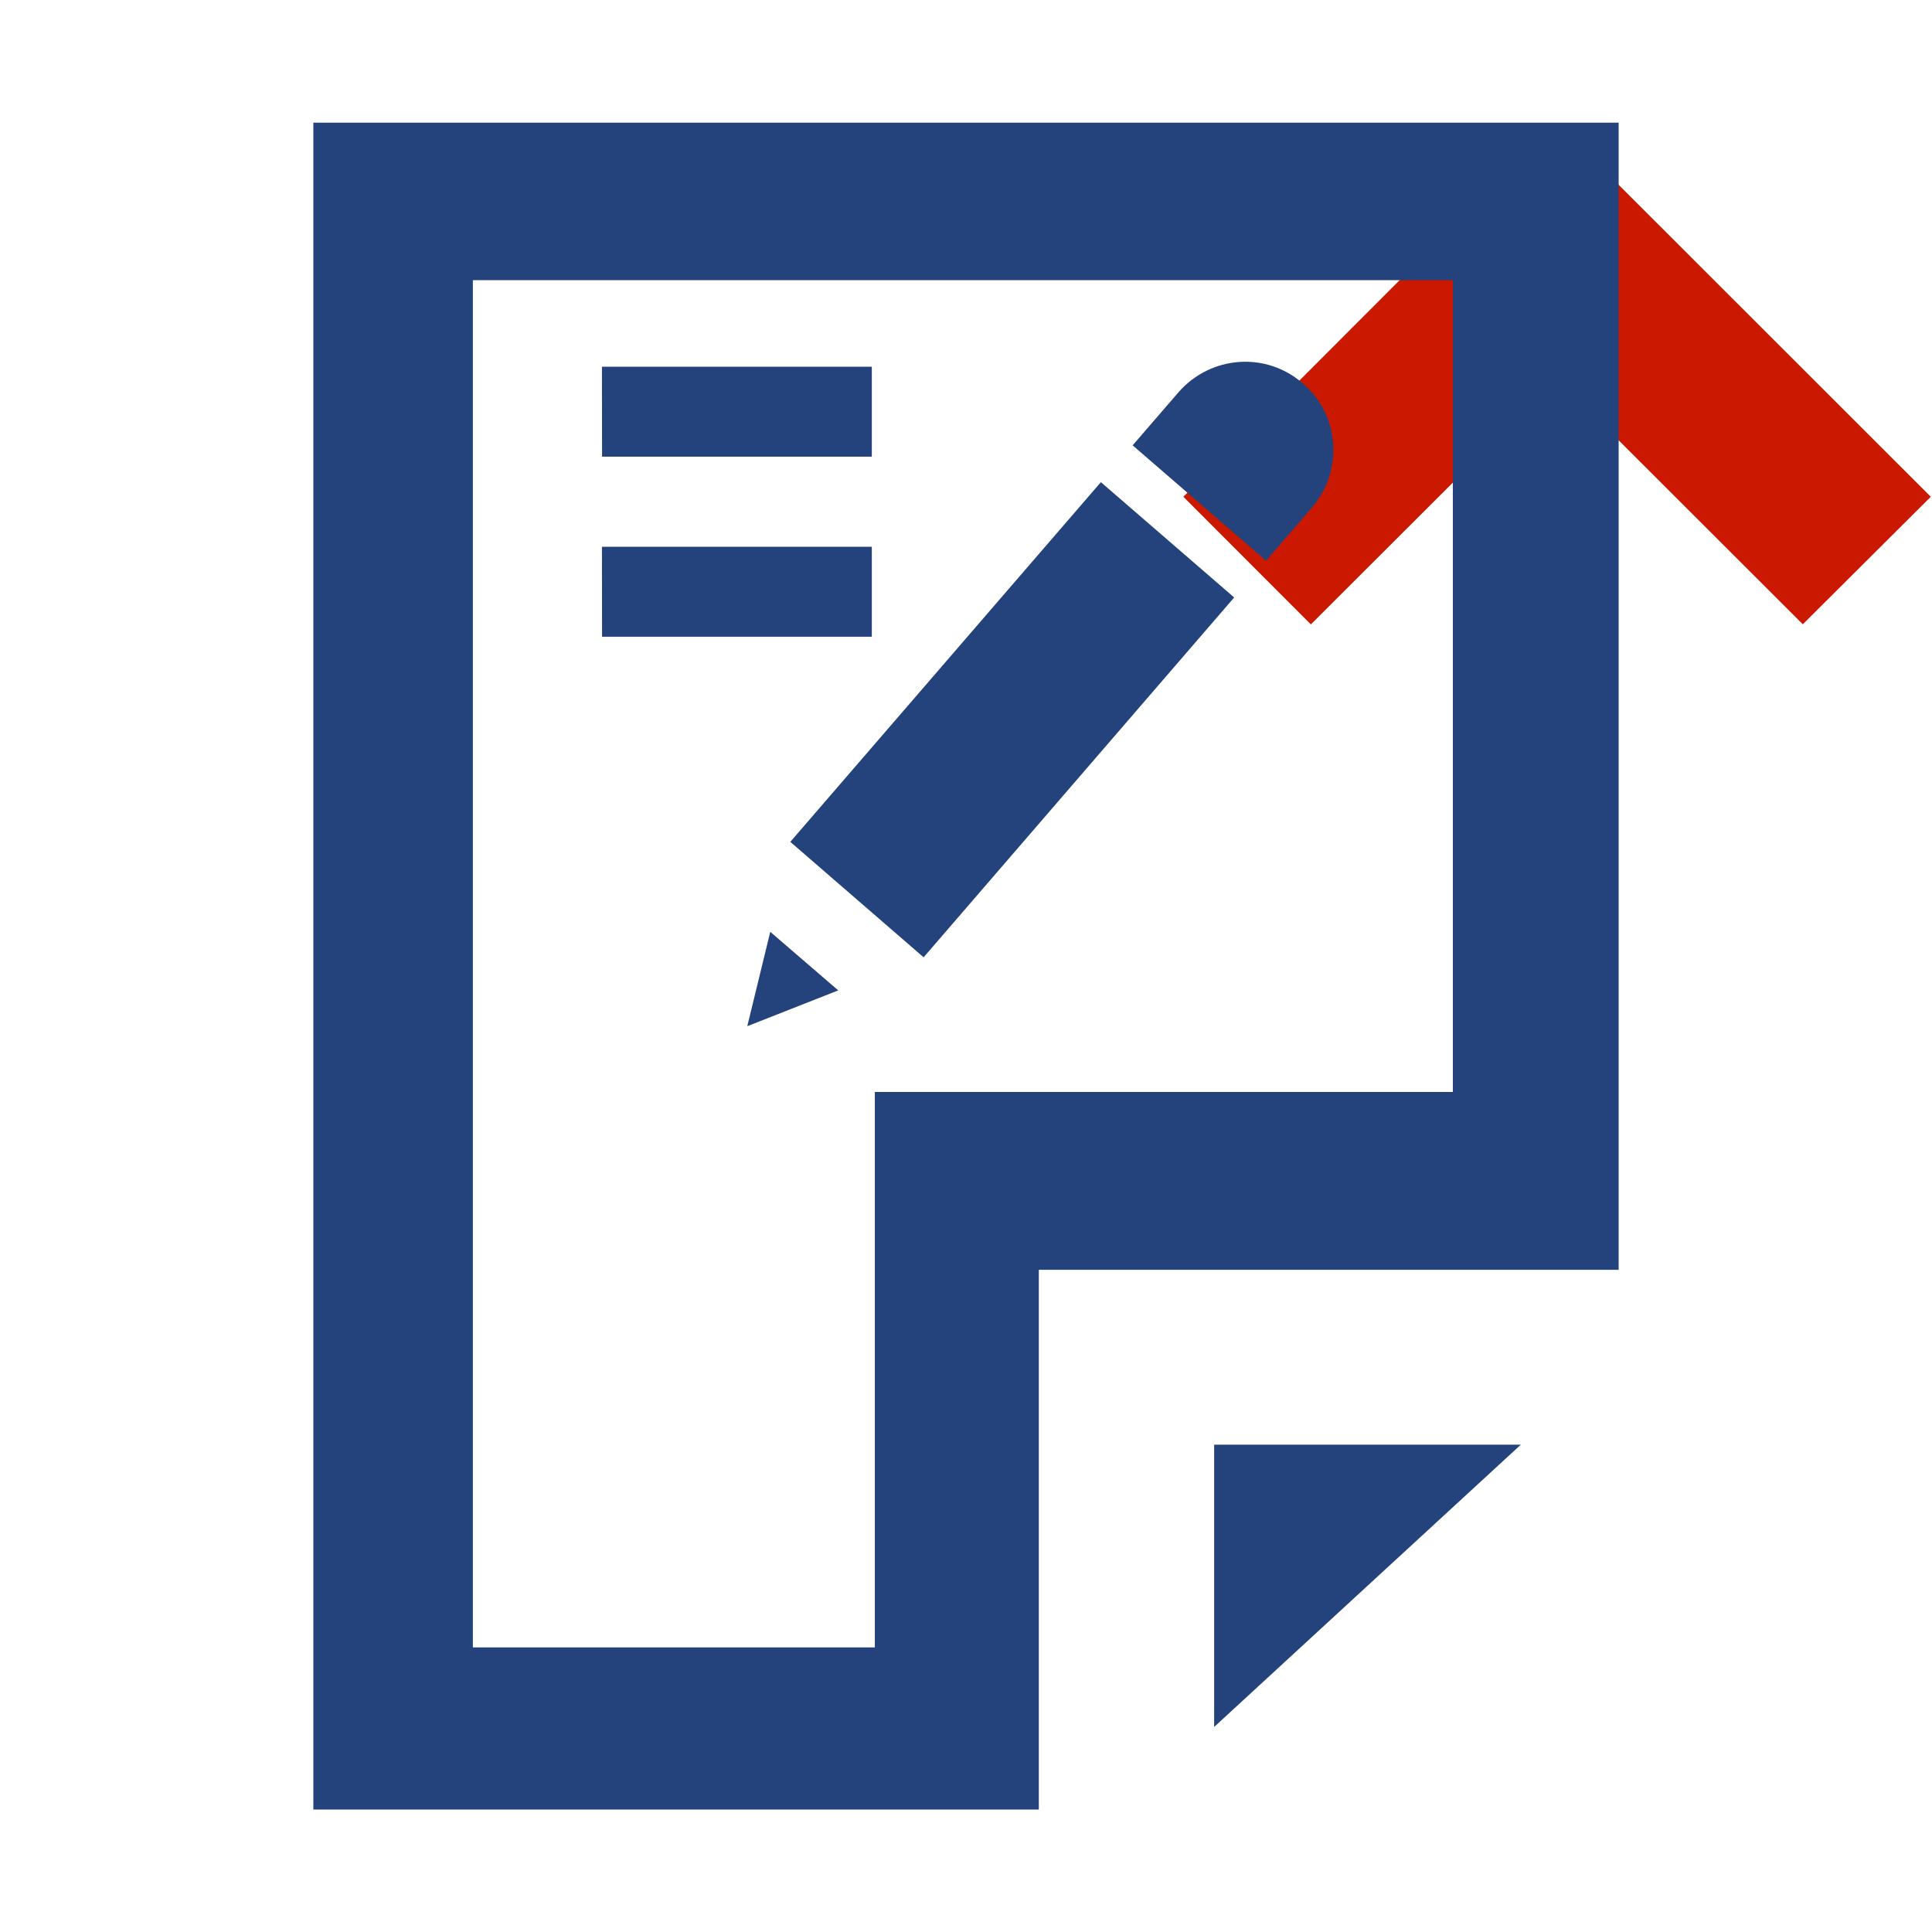 <svg width="16" height="16" xmlns="http://www.w3.org/2000/svg" viewBox="0 0 16 16" shape-rendering="geometricPrecision" fill="#24437c"><defs><mask id="a"><rect fill="#fff" width="100%" height="100%"/><path fill="#000" d="M12.892-.396l-4.507 4.51 2.47 2.47 2.04-2.035 2.036 2.034 2.474-2.47z"/></mask></defs><path fill="#cb1800" d="M12.894 3.136L14.93 5.17l1.06-1.056-3.098-3.096L9.8 4.114l1.056 1.057"/><g mask="url(#a)"><path d="M10.868 4.2c.26-.306.227-.766-.08-1.026-.303-.264-.76-.23-1.026.072l-.382.442 1.105.956.383-.444zM6.19 8.498l.752-.296-.563-.485-.19.78zm.355-1.526l1.104.956 2.572-2.98-1.104-.955-2.573 2.98zM4.985 3.037H7.22v.745H4.986zM4.985 4.528H7.22v.745H4.986zM10.055 14.302l2.54-2.338h-2.54"/><path d="M2.595 1.016v13.97h6.008v-4.47h4.802v-9.5H2.595zm9.44 8.027h-4.79v4.6H3.916V2.32h8.116v6.725z"/></g></svg>